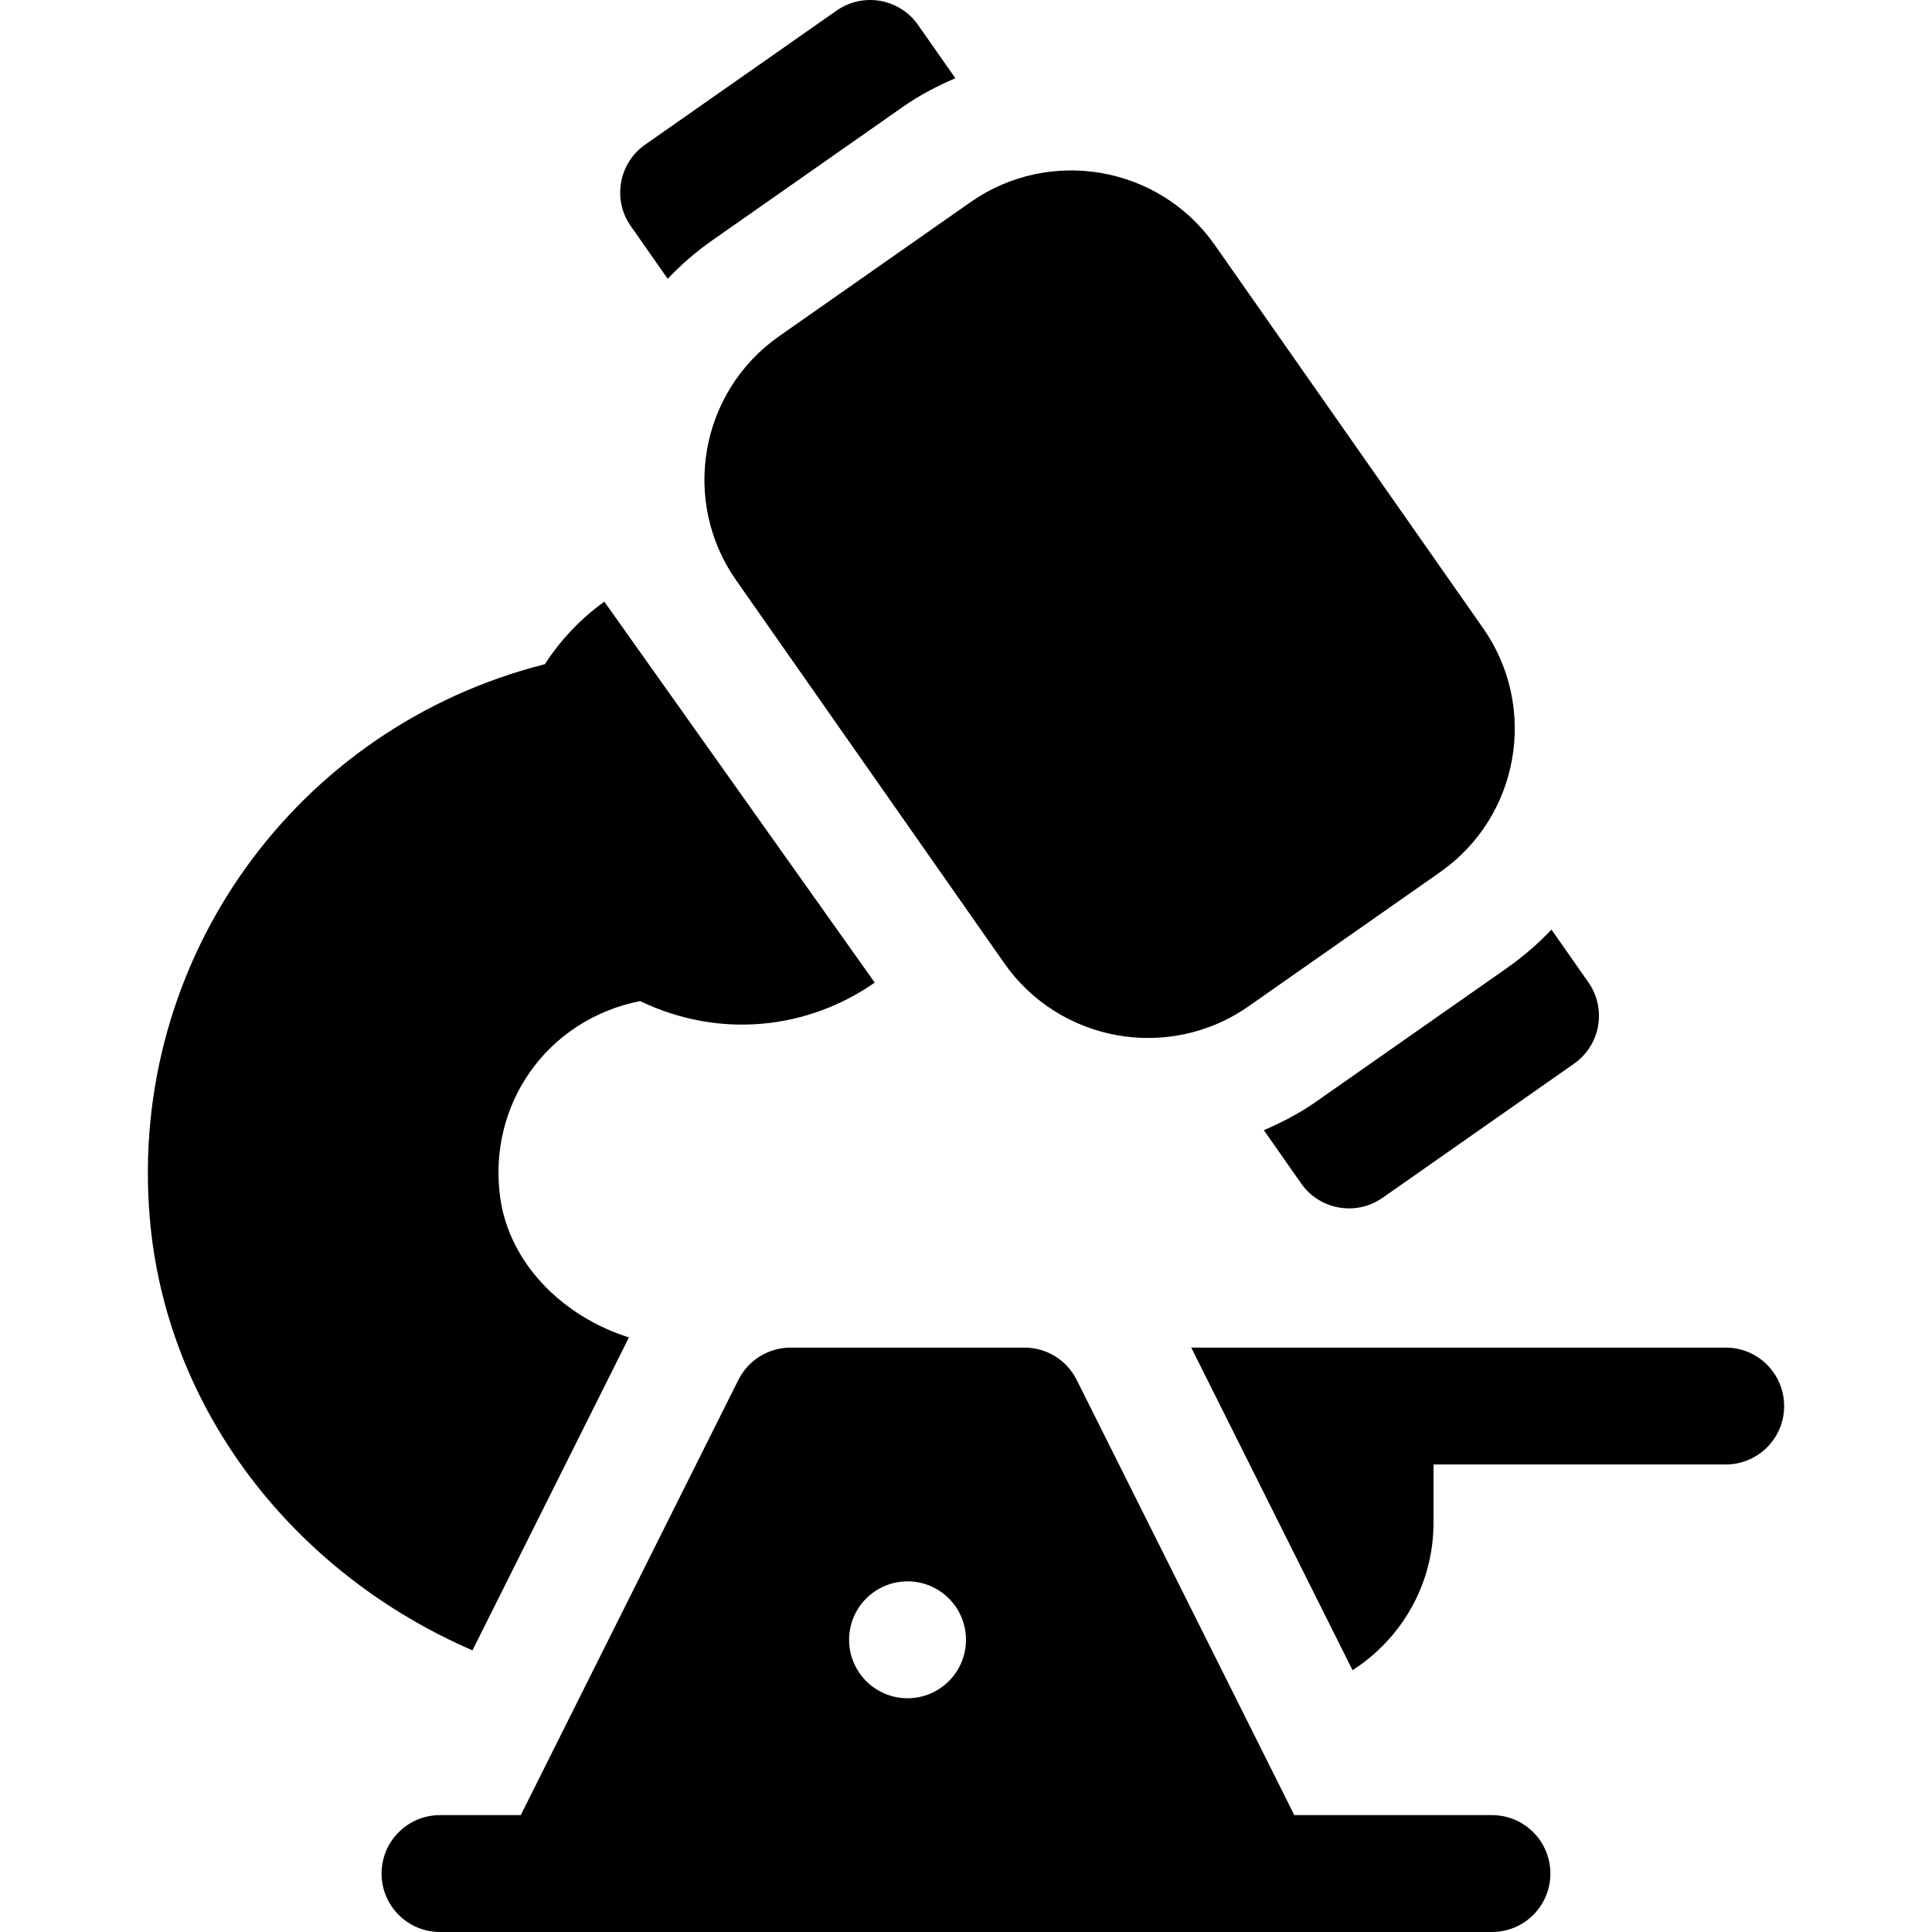 <?xml version="1.0" encoding="iso-8859-1"?>
<!-- Generator: Adobe Illustrator 19.0.0, SVG Export Plug-In . SVG Version: 6.00 Build 0)  -->
<svg version="1.1" id="Capa_1" xmlns="http://www.w3.org/2000/svg" xmlns:xlink="http://www.w3.org/1999/xlink" x="0px" y="0px"
	 viewBox="0 0 512 512" style="enable-background:new 0 0 512 512;" xml:space="preserve">
<g>
	<g>
		<path d="M395.38,481.025h-52.376l-57.669-115.338c-2.632-5.248-7.985-8.56-13.854-8.56h-61.949c-5.869,0-11.222,3.312-13.854,8.56
			L138.01,481.025h-21.401c-8.56,0-15.487,6.927-15.487,15.487S108.048,512,116.608,512c113.181,0,16.276,0,278.772,0
			c8.56,0,15.487-6.927,15.487-15.487C410.868,487.952,403.941,481.025,395.38,481.025z M240.507,450.051
			c-8.553,0-15.487-6.934-15.487-15.487c0-8.554,6.934-15.487,15.487-15.487c8.553,0,15.487,6.932,15.487,15.487
			C255.994,443.117,249.06,450.051,240.507,450.051z"/>
	</g>
</g>
<g>
	<g>
		<path d="M457.33,357.127H315.69l42.747,85.496c12.865-8.271,21.456-22.635,21.456-39.034v-15.487h77.437
			c8.56,0,15.487-6.927,15.487-15.487S465.89,357.127,457.33,357.127z"/>
	</g>
</g>
<g>
	<g>
		<path d="M420.94,260.33l-9.784-13.972c-3.553,3.733-7.48,7.154-11.799,10.177l-50.727,35.527c-4.32,3.023-8.948,5.39-13.695,7.45
			l9.884,14.116c4.902,7.009,14.559,8.713,21.568,3.811l50.743-35.542C424.147,276.982,425.842,267.333,420.94,260.33z"/>
	</g>
</g>
<g>
	<g>
		<path d="M243.291,6.606c-4.823-6.892-14.427-8.777-21.569-3.812l-50.757,35.542c-6.98,4.882-8.729,14.568-3.811,21.568
			l9.793,13.981c3.554-3.736,7.484-7.159,11.804-10.185l50.727-35.527c4.322-3.019,8.954-5.384,13.701-7.443L243.291,6.606z"/>
	</g>
</g>
<g>
	<g>
		<path d="M160.146,159.439c-6.415,4.643-11.692,10.283-15.749,16.583C78.638,192.647,33.901,254.096,39.686,322.733
			c4.302,51.02,38.332,94.193,85.519,114.629l41.466-82.926c-17.78-5.634-31.629-19.762-34.075-36.83
			c-3.544-24.751,12.296-47.39,37.021-52.302c21.547,10.29,44.747,7.268,62.195-4.904L160.146,159.439z"/>
	</g>
</g>
<g>
	<g>
		<path d="M393.021,166.455l-71.069-101.5c-14.671-20.993-43.709-26.075-64.702-11.419l-50.743,35.542
			c-21.149,14.801-26.068,43.83-11.419,64.702l71.069,101.5c14.65,20.943,43.668,26.122,64.702,11.419l50.743-35.542
			C402.751,216.354,407.67,187.327,393.021,166.455z"/>
	</g>
</g>
<g>
</g>
<g>
</g>
<g>
</g>
<g>
</g>
<g>
</g>
<g>
</g>
<g>
</g>
<g>
</g>
<g>
</g>
<g>
</g>
<g>
</g>
<g>
</g>
<g>
</g>
<g>
</g>
<g>
</g>
</svg>
